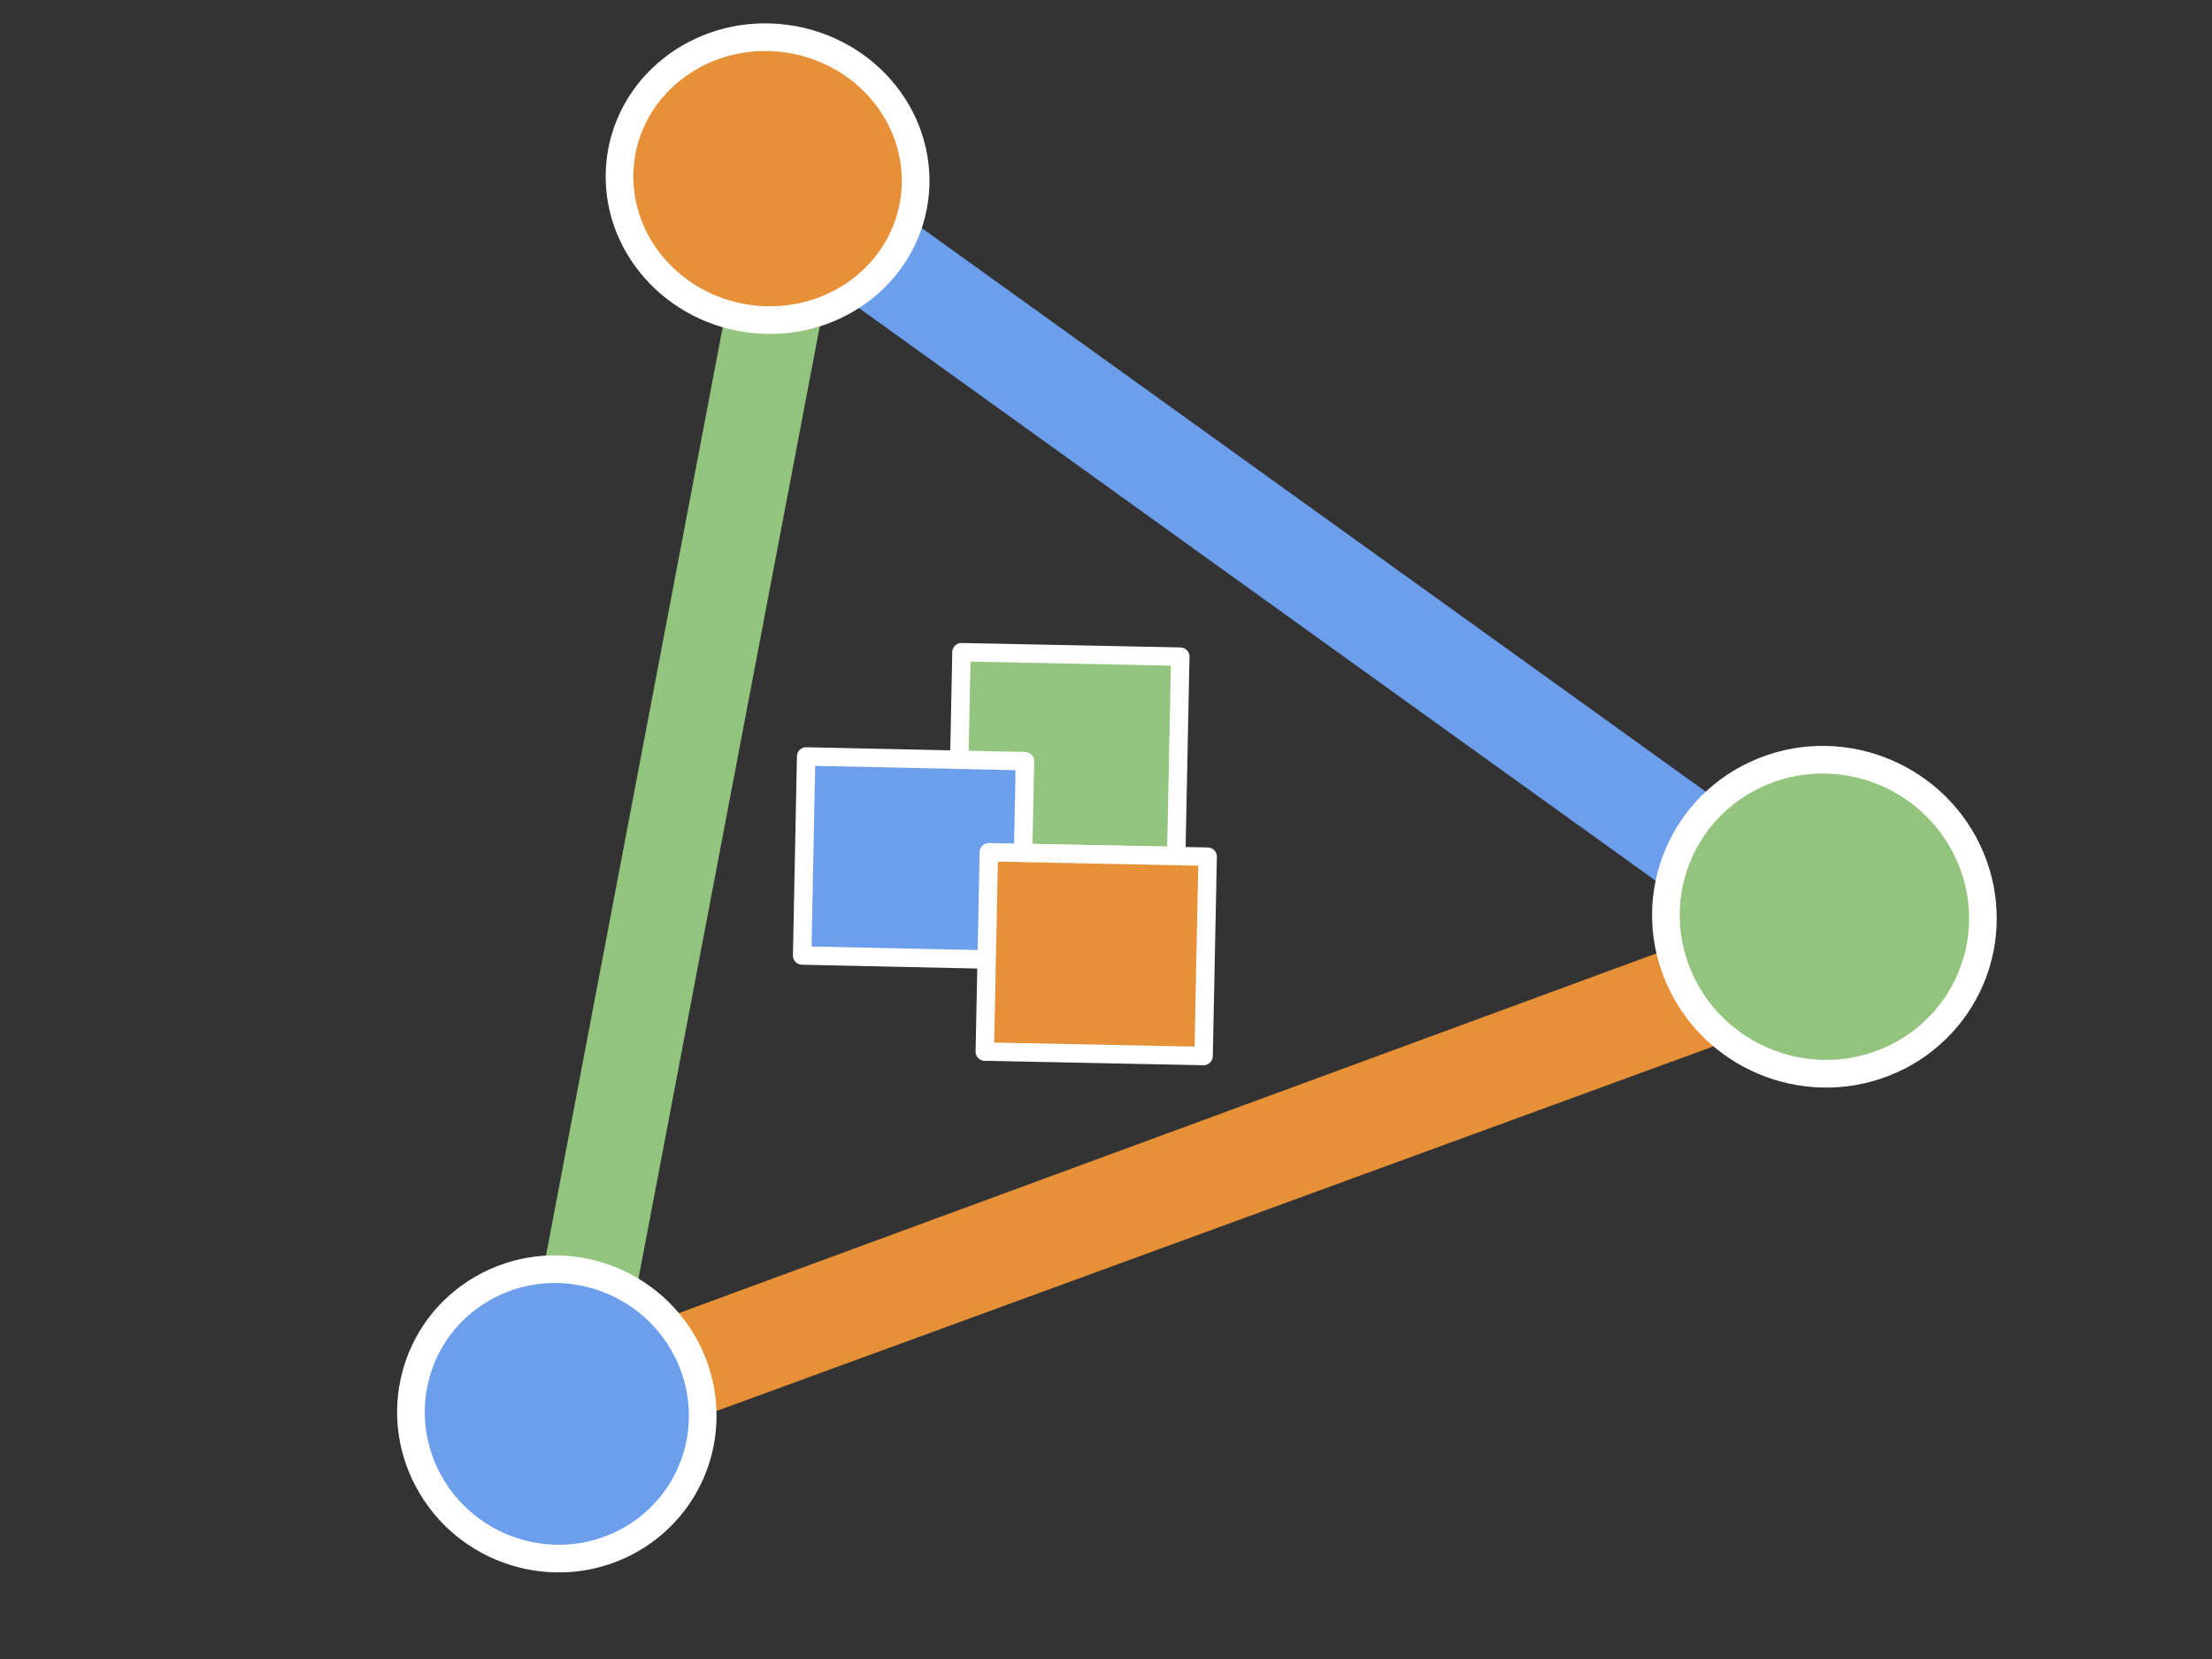 <?xml version="1.0" standalone="yes"?>

<svg version="1.1" viewBox="0.0 0.0 960.0 720.0" fill="none" stroke="none" stroke-linecap="square" stroke-miterlimit="10" xmlns="http://www.w3.org/2000/svg" xmlns:xlink="http://www.w3.org/1999/xlink"><rect x="0.0" y="0.0" width="960.0" height="720.0" fill="#333333" stroke="none"/><clipPath id="p.0"><path d="m0 0l960.0 0l0 720.0l-960.0 0l0 -720.0z" clip-rule="nonzero"></path></clipPath><g clip-path="url(#p.0)"><path fill="#000000" fill-opacity="0.0" d="m0 0l960.0 0l0 720.0l-960.0 0z" fill-rule="evenodd"></path><path fill="#000000" fill-opacity="0.0" d="m296.029 582.144l432.157 -159.024" fill-rule="evenodd"></path><path stroke="#e69138" stroke-width="24.0" stroke-linejoin="round" stroke-linecap="butt" d="m296.029 582.144l432.157 -159.024" fill-rule="evenodd"></path><path fill="#000000" fill-opacity="0.0" d="m364.589 113.017l368.346 264.787" fill-rule="evenodd"></path><path stroke="#6d9eeb" stroke-width="24.0" stroke-linejoin="round" stroke-linecap="butt" d="m364.589 113.017l368.346 264.787" fill-rule="evenodd"></path><path fill="#93c47d" d="m417.279 283.057l94.961 1.921l-1.764 86.52l-94.961 -1.921z" fill-rule="evenodd"></path><path stroke="#ffffff" stroke-width="8.0" stroke-linejoin="round" stroke-linecap="butt" d="m417.279 283.057l94.961 1.921l-1.764 86.52l-94.961 -1.921z" fill-rule="evenodd"></path><path fill="#6d9eeb" d="m349.864 328.298l94.961 2.047l-1.732 86.394l-94.961 -2.047z" fill-rule="evenodd"></path><path stroke="#ffffff" stroke-width="8.0" stroke-linejoin="round" stroke-linecap="butt" d="m349.864 328.298l94.961 2.047l-1.732 86.394l-94.961 -2.047z" fill-rule="evenodd"></path><path fill="#e69138" d="m429.159 369.865l94.961 1.921l-1.764 86.52l-94.961 -1.921z" fill-rule="evenodd"></path><path stroke="#ffffff" stroke-width="8.0" stroke-linejoin="round" stroke-linecap="butt" d="m429.159 369.865l94.961 1.921l-1.764 86.52l-94.961 -1.921z" fill-rule="evenodd"></path><path fill="#000000" fill-opacity="0.0" d="m249.162 544.953l78.866 -414.299" fill-rule="evenodd"></path><path stroke="#93c47d" stroke-width="24.0" stroke-linejoin="round" stroke-linecap="butt" d="m249.162 544.953l78.866 -414.299" fill-rule="evenodd"></path><path fill="#000000" fill-opacity="0.0" d="m307.222 600.954l431.181 -157.701" fill-rule="evenodd"></path><path stroke="#e69138" stroke-width="24.0" stroke-linejoin="round" stroke-linecap="butt" d="m307.222 600.954l431.181 -157.701" fill-rule="evenodd"></path><path fill="#000000" fill-opacity="0.0" d="m384.764 102.765l368.315 264.787" fill-rule="evenodd"></path><path stroke="#6d9eeb" stroke-width="24.0" stroke-linejoin="round" stroke-linecap="butt" d="m384.764 102.765l368.315 264.787" fill-rule="evenodd"></path><path fill="#93c47d" d="m765.604 334.585l0 0c35.129 -13.951 75.332 3.07 89.795 38.016l0 0c6.946 16.782 6.906 35.537 -0.111 52.141c-7.017 16.604 -20.436 29.695 -37.306 36.394l0 0c-35.129 13.951 -75.332 -3.07 -89.795 -38.016l0 0c-14.464 -34.946 2.289 -74.585 37.417 -88.535z" fill-rule="evenodd"></path><path stroke="#ffffff" stroke-width="12.0" stroke-linejoin="round" stroke-linecap="butt" d="m765.604 334.585l0 0c35.129 -13.951 75.332 3.07 89.795 38.016l0 0c6.946 16.782 6.906 35.537 -0.111 52.141c-7.017 16.604 -20.436 29.695 -37.306 36.394l0 0c-35.129 13.951 -75.332 -3.07 -89.795 -38.016l0 0c-14.464 -34.946 2.289 -74.585 37.417 -88.535z" fill-rule="evenodd"></path><path fill="#000000" fill-opacity="0.0" d="m263.967 559.709l79.055 -415.244" fill-rule="evenodd"></path><path stroke="#93c47d" stroke-width="24.0" stroke-linejoin="round" stroke-linecap="butt" d="m263.967 559.709l79.055 -415.244" fill-rule="evenodd"></path><path fill="#6d9eeb" d="m209.21 559.294l0 0c30.023 -17.386 68.894 -7.156 86.819 22.85l0 0c8.608 14.409 11.136 31.545 7.028 47.638c-4.108 16.093 -14.516 29.824 -28.934 38.173l0 0c-30.023 17.386 -68.894 7.156 -86.819 -22.85l0 0c-17.925 -30.006 -8.118 -68.425 21.906 -85.811z" fill-rule="evenodd"></path><path stroke="#ffffff" stroke-width="12.0" stroke-linejoin="round" stroke-linecap="butt" d="m209.21 559.294l0 0c30.023 -17.386 68.894 -7.156 86.819 22.85l0 0c8.608 14.409 11.136 31.545 7.028 47.638c-4.108 16.093 -14.516 29.824 -28.934 38.173l0 0c-30.023 17.386 -68.894 7.156 -86.819 -22.85l0 0c-17.925 -30.006 -8.118 -68.425 21.906 -85.811z" fill-rule="evenodd"></path><path fill="#e69138" d="m269.068 71.725l0 0c2.818 -33.755 33.784 -58.516 69.165 -55.307l0 0c16.991 1.541 32.748 9.458 43.805 22.01c11.057 12.552 16.509 28.71 15.156 44.919l0 0c-2.818 33.755 -33.784 58.516 -69.165 55.307l0 0c-35.381 -3.209 -61.779 -33.175 -58.961 -66.929z" fill-rule="evenodd"></path><path stroke="#ffffff" stroke-width="12.0" stroke-linejoin="round" stroke-linecap="butt" d="m269.068 71.725l0 0c2.818 -33.755 33.784 -58.516 69.165 -55.307l0 0c16.991 1.541 32.748 9.458 43.805 22.01c11.057 12.552 16.509 28.71 15.156 44.919l0 0c-2.818 33.755 -33.784 58.516 -69.165 55.307l0 0c-35.381 -3.209 -61.779 -33.175 -58.961 -66.929z" fill-rule="evenodd"></path></g></svg>

